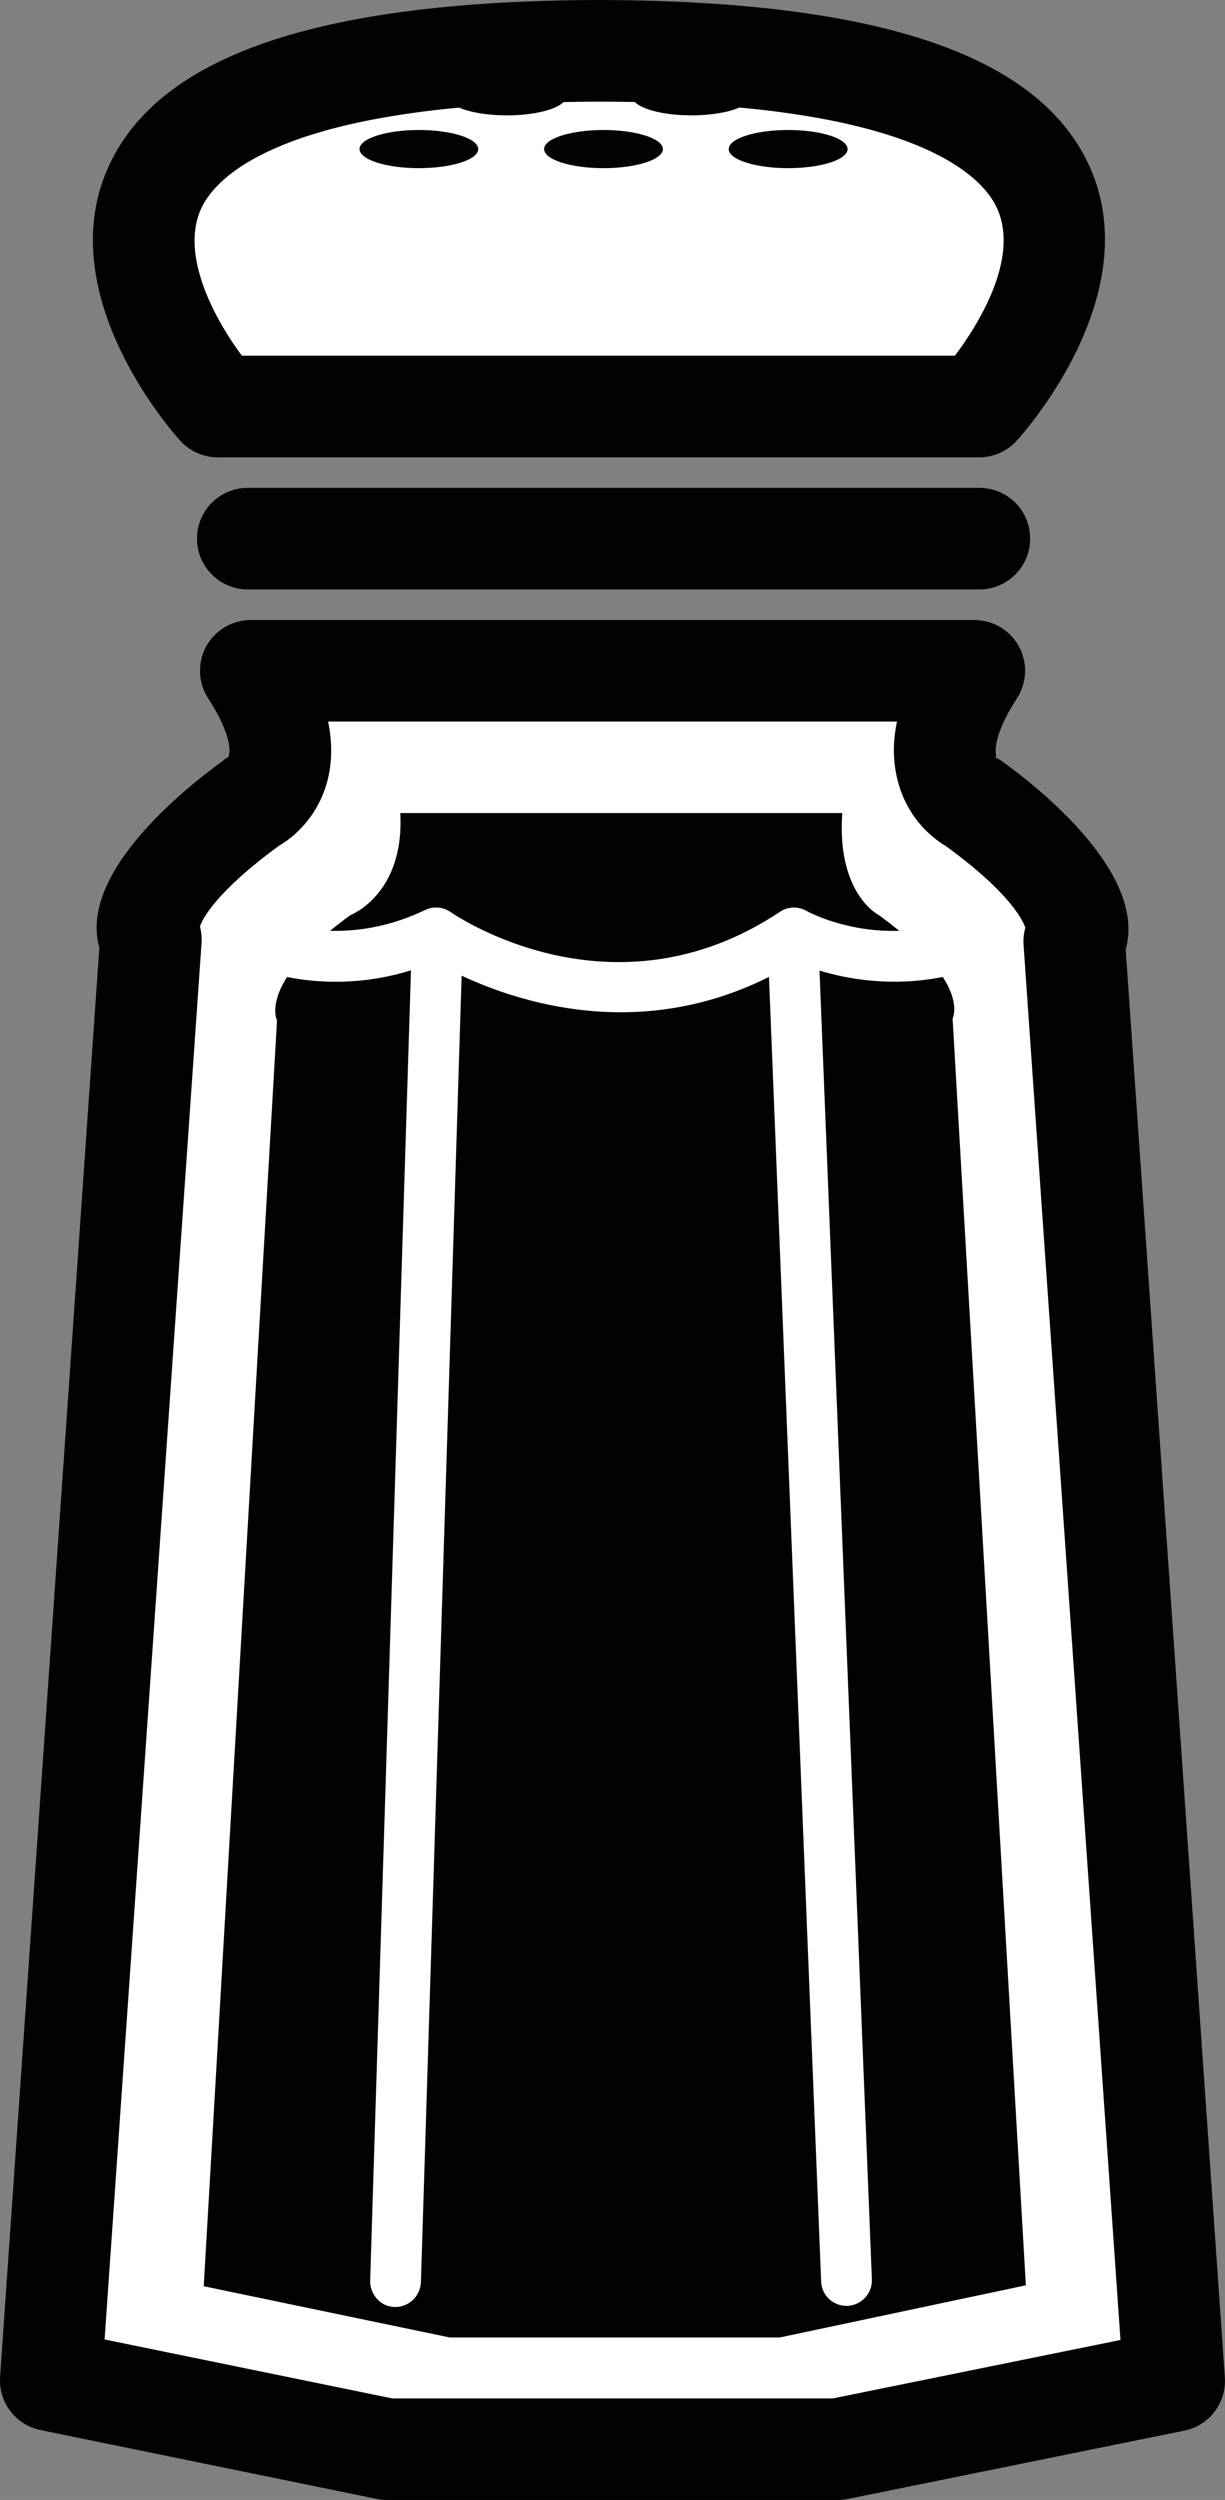<svg version="1.1" id="图层_1" x="0px" y="0px" width="59.906px" height="122.23px" viewBox="0 0 59.906 122.23" enable-background="new 0 0 59.906 122.23" xml:space="preserve" xmlns="http://www.w3.org/2000/svg" xmlns:xlink="http://www.w3.org/1999/xlink" xmlns:xml="http://www.w3.org/XML/1998/namespace">
  <rect x="0" y="0" width="59.906" height="122.23" fill="#808080" stroke="none"/>
  <g>
    <path fill="#020202" d="M55.049,46.416c1.046-3.692-4.227-7.881-5.977-9.147c-0.121-0.09-0.258-0.171-0.389-0.234
		c-0.035-0.016,0.043-0.06,0.032-0.096c-0.034-0.139-0.18-0.947,1.013-2.791c0.498-0.761,0.535-1.737,0.102-2.539
		c-0.434-0.799-1.271-1.295-2.184-1.295H12.268c-0.912,0-1.747,0.496-2.187,1.295c-0.436,0.802-0.393,1.78,0.101,2.539
		c1.104,1.699,1.133,2.64,0.965,2.892c-0.166,0.051-0.107,0.059-0.313,0.209c-1.753,1.271-7.009,5.439-5.976,9.083l-4.854,69.877
		c-0.086,1.244,0.761,2.356,1.979,2.604l16.448,3.368c0.166,0.035,0.333,0.05,0.499,0.05h22.04c0.172,0,0.329-0.017,0.495-0.05
		l16.451-3.34c1.226-0.246,2.068-1.367,1.982-2.609L55.049,46.416z" class="color c1"/>
  </g>
  <g>
    <path fill="#FFFFFF" d="M40.725,117.266H19.186l-14.071-2.883l4.741-68.271c0.022-0.278-0.01-0.551-0.078-0.819
		c0.131-0.374,0.789-1.69,3.858-3.936c0.599-0.348,1.821-1.263,2.341-3.056c0.268-0.943,0.288-1.953,0.069-3.022h27.818
		c-0.223,1.07-0.197,2.077,0.07,3.018c0.512,1.809,1.737,2.729,2.338,3.082c3.123,2.28,3.75,3.622,3.869,3.983
		c-0.076,0.272-0.107,0.559-0.086,0.841l4.739,68.205L40.725,117.266z" class="color c2"/>
  </g>
  <g>
    <path fill="#020202" d="M22.041,44.597c0.32,0.218,7.974,5.396,16.099-0.015c0.393-0.265,0.893-0.279,1.303-0.044
		c0.106,0.059,1.926,1.049,4.535,0.974c-0.302-0.244-0.627-0.5-0.994-0.766c0,0-2.074-1.019-1.795-4.994H19.574
		c0.221,3.976-2.436,4.989-2.436,4.989c-0.371,0.269-0.701,0.525-1,0.769c1.348,0.036,2.949-0.199,4.655-1.019
		C21.195,44.298,21.676,44.338,22.041,44.597z" class="color c1"/>
  </g>
  <g>
    <path fill="#020202" d="M46.105,47.767c-2.474,0.487-4.605,0.12-6.029-0.313l2.562,63.994c0.024,0.686-0.511,1.262-1.193,1.293
		h-0.049c-0.666,0-1.217-0.522-1.24-1.191l-2.551-63.787c-2.536,1.273-5.006,1.729-7.241,1.729c-3.277,0-6.052-0.975-7.789-1.789
		l-1.991,63.874c-0.021,0.67-0.575,1.218-1.242,1.218h-0.036c-0.687,0-1.228-0.618-1.203-1.306l1.994-64.047
		c-2.345,0.726-4.457,0.642-6.06,0.328c-0.881,1.381-0.49,2.122-0.49,2.122l-3.584,61.889l12.037,2.506H38.13l12.037-2.552
		l-3.582-61.933C46.582,49.804,46.967,49.109,46.105,47.767z" class="color c1"/>
  </g>
  <g>
    <path fill="#020202" d="M47.893,23.852H12.116c-1.371,0-2.483,1.112-2.483,2.483s1.112,2.484,2.483,2.484h35.776
		c1.375,0,2.485-1.113,2.485-2.484C50.379,24.964,49.268,23.852,47.893,23.852z" class="color c1"/>
  </g>
  <g>
    <path fill="#020202" d="M10.656,22.361h37.227c0.695,0,1.359-0.291,1.828-0.803c0.261-0.284,6.367-7.023,3.613-13.327
		c-2.387-5.454-10.117-8.147-23.648-8.229C29.641,0,29.61,0,29.578,0h-0.527c-0.031,0-0.063,0-0.095,0.001
		C15.412,0.082,7.66,2.779,5.264,8.244C2.498,14.54,8.557,21.269,8.818,21.553C9.29,22.069,9.957,22.361,10.656,22.361z" class="color c1"/>
  </g>
  <g>
    <path fill="#FFFFFF" d="M9.817,10.244c0.574-1.308,2.939-4.081,12.634-4.982c0.527,0.229,1.375,0.379,2.335,0.379
		c1.3,0,2.397-0.273,2.771-0.65c0.567-0.013,1.149-0.02,1.756-0.02c0.002,0,0.002,0,0.004,0c0.598,0,1.168,0.007,1.729,0.017
		c0.37,0.379,1.468,0.652,2.771,0.652c0.959,0,1.809-0.149,2.34-0.382c9.68,0.894,12.043,3.654,12.615,4.954
		c1.086,2.458-0.959,5.694-2.072,7.178H11.828C10.582,15.719,8.798,12.558,9.817,10.244z" class="color c2"/>
  </g>
  <g>
    <ellipse fill="#020202" cx="20.484" cy="7.289" rx="2.902" ry="0.933" class="color c1"/>
  </g>
  <g>
    <ellipse fill="#020202" cx="29.512" cy="7.289" rx="2.903" ry="0.933" class="color c1"/>
  </g>
  <g>
    <ellipse fill="#020202" cx="38.543" cy="7.289" rx="2.906" ry="0.933" class="color c1"/>
  </g>
</svg>